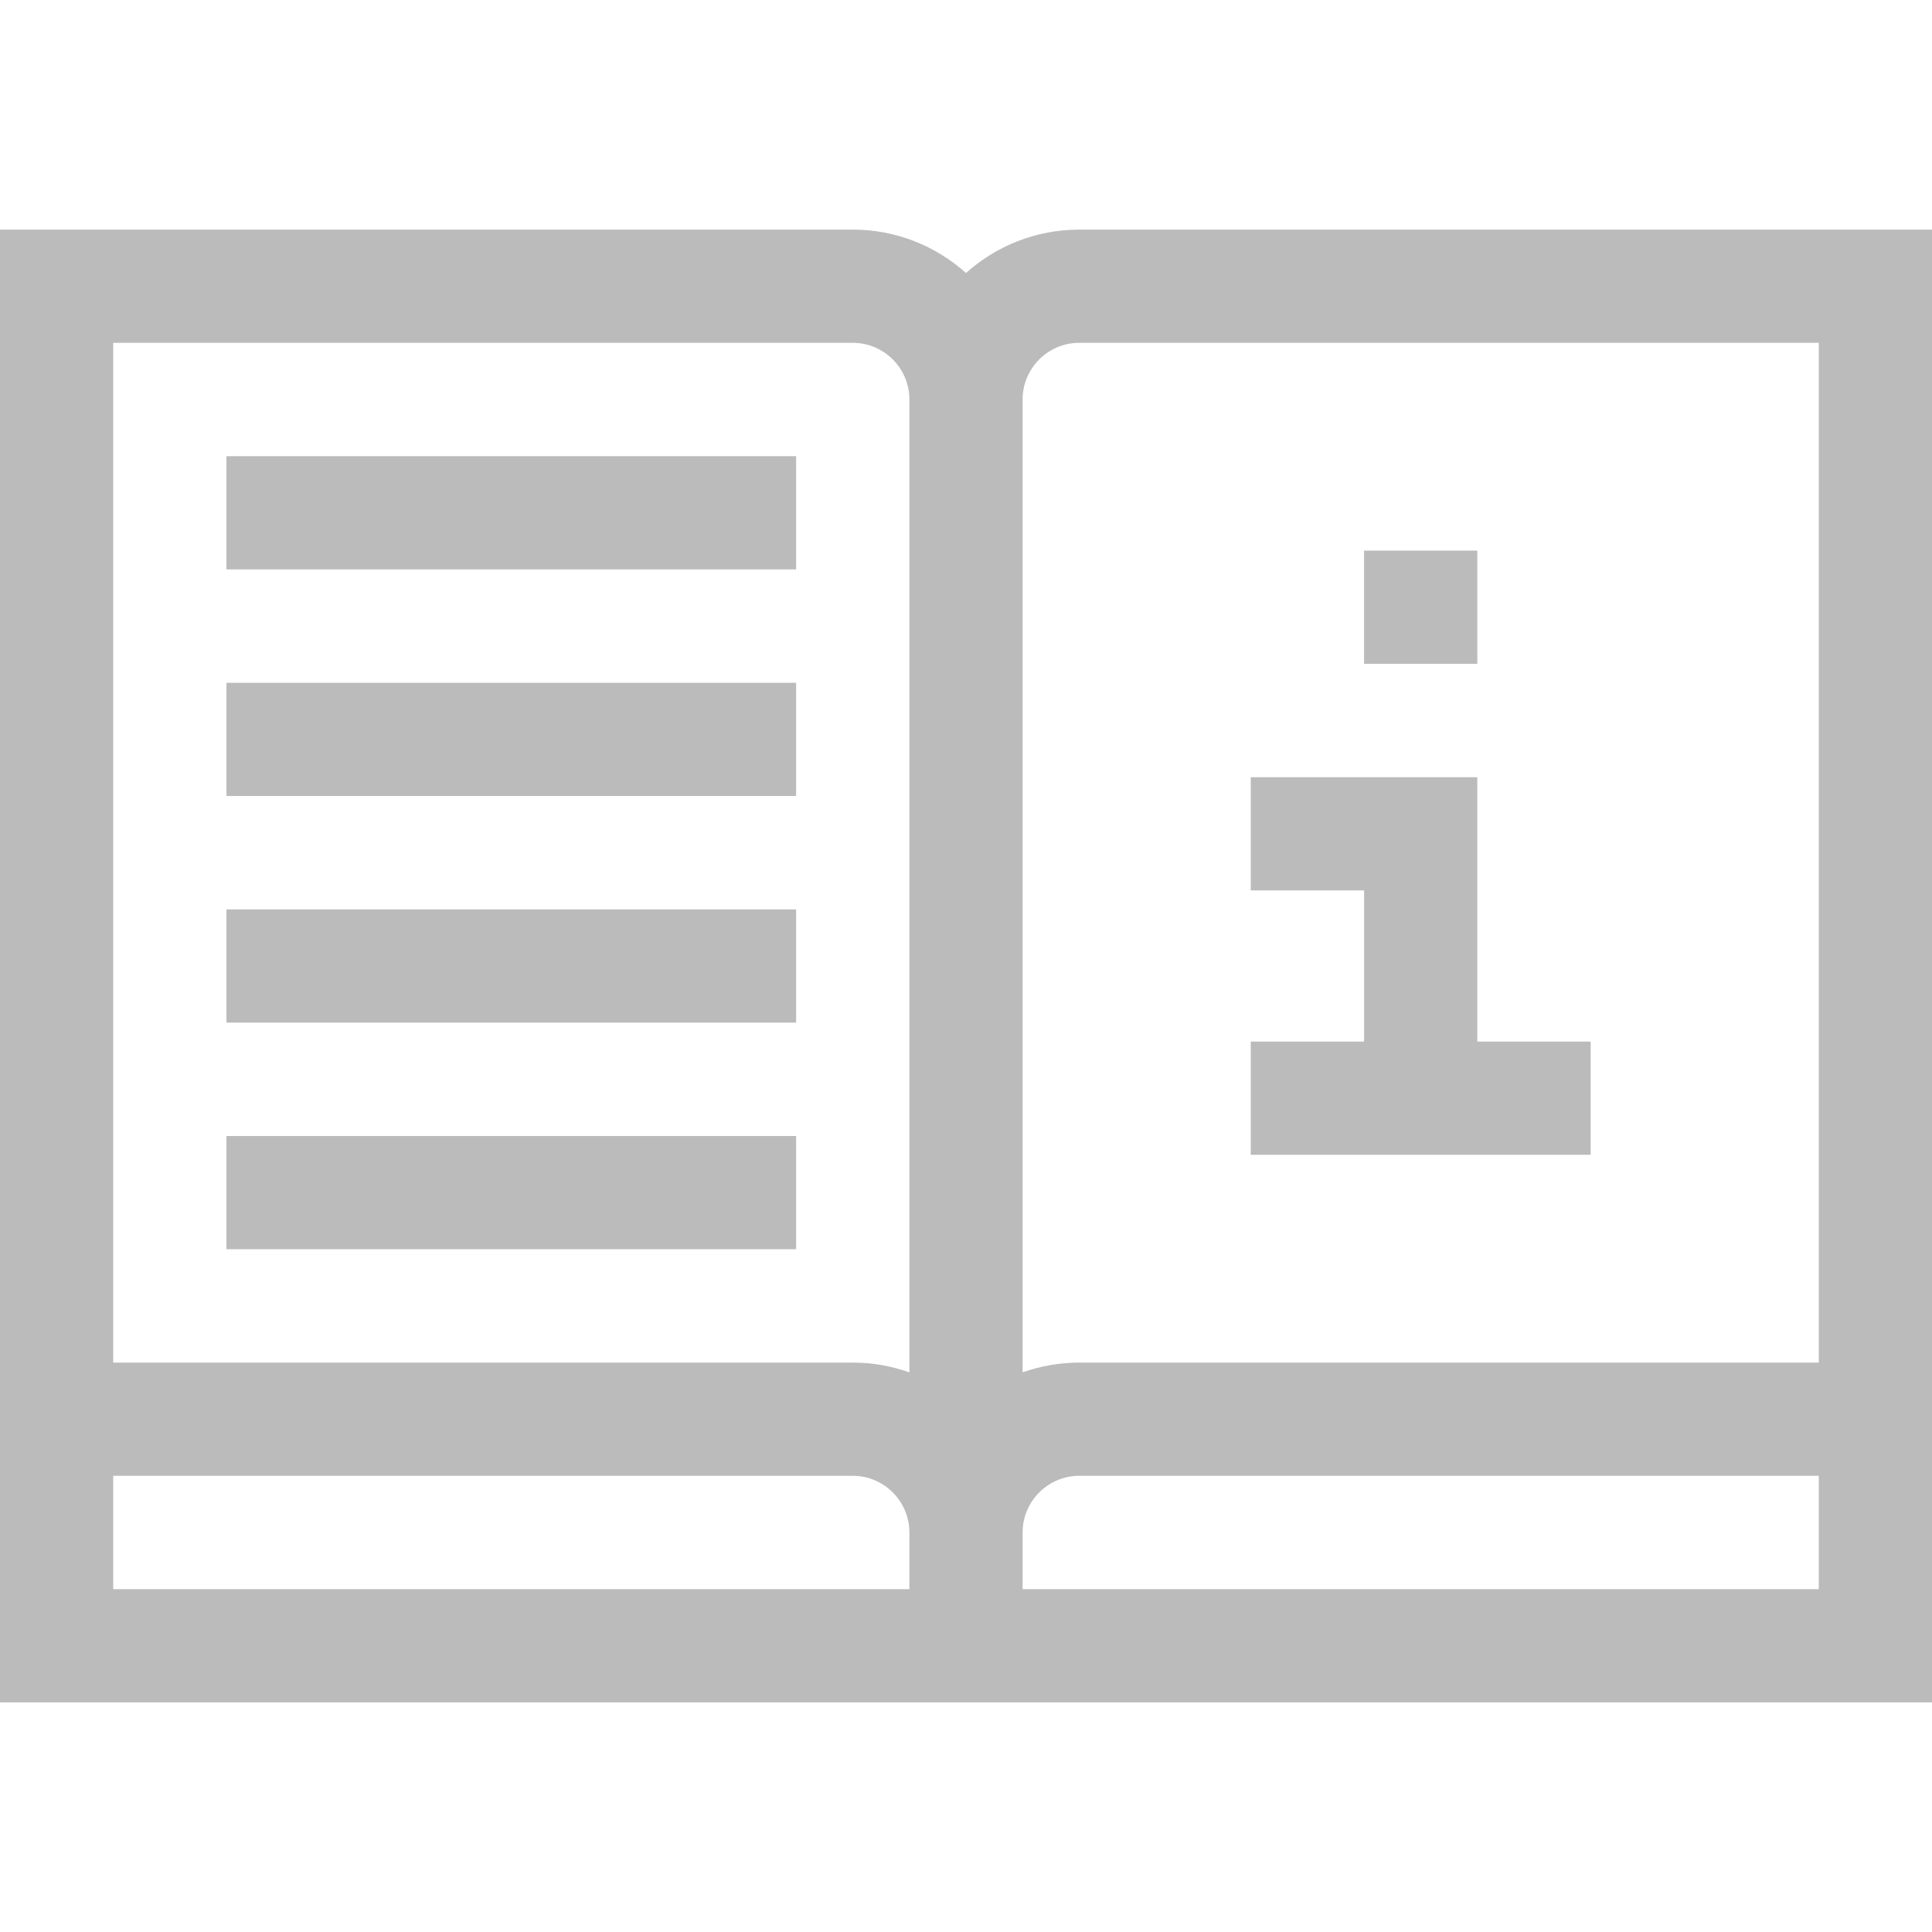 <svg xmlns="http://www.w3.org/2000/svg" width="28" height="28" viewBox="0 0 512 512" style="enable-background:new 0 0 512 512;" xml:space="preserve"><g fill="#bbb">
	<path d="M286.025,60.847c-11.526,0-22.053,4.352-30.025,11.501c-7.972-7.148-18.5-11.501-30.025-11.501H0v390.306h512V60.847 H286.025z M240.999,421.152H30.001v-30.049h195.973c8.284,0,15.025,6.74,15.025,15.025V421.152z M240.999,363.689 c-4.702-1.669-9.756-2.588-15.025-2.588H30.001V90.848h195.973c8.284,0,15.025,6.74,15.025,15.025V363.689z M481.999,421.152 H271.001v-15.025c0-8.284,6.74-15.025,15.025-15.025h195.973V421.152z M481.999,361.101H286.025 c-5.268,0-10.322,0.918-15.025,2.588V105.873c0-8.284,6.74-15.025,15.025-15.025h195.973V361.101z"/>
	<polygon points="391.5,276.029 391.5,205.97 331.462,205.97 331.462,235.971 361.499,235.971 361.499,276.029 331.462,276.029 331.462,306.03 421.538,306.03 421.538,276.029"/>
	<rect x="361.487" y="145.917" width="30.021" height="30.001"/>
	<rect x="60.013" y="120.896" width="150.967" height="30.001"/>
	<rect x="60.013" y="180.949" width="150.967" height="30.001"/>
	<rect x="60.013" y="241.001" width="150.967" height="30.001"/>
	<rect x="60.013" y="301.054" width="150.967" height="30.001"/>
</g></svg>
